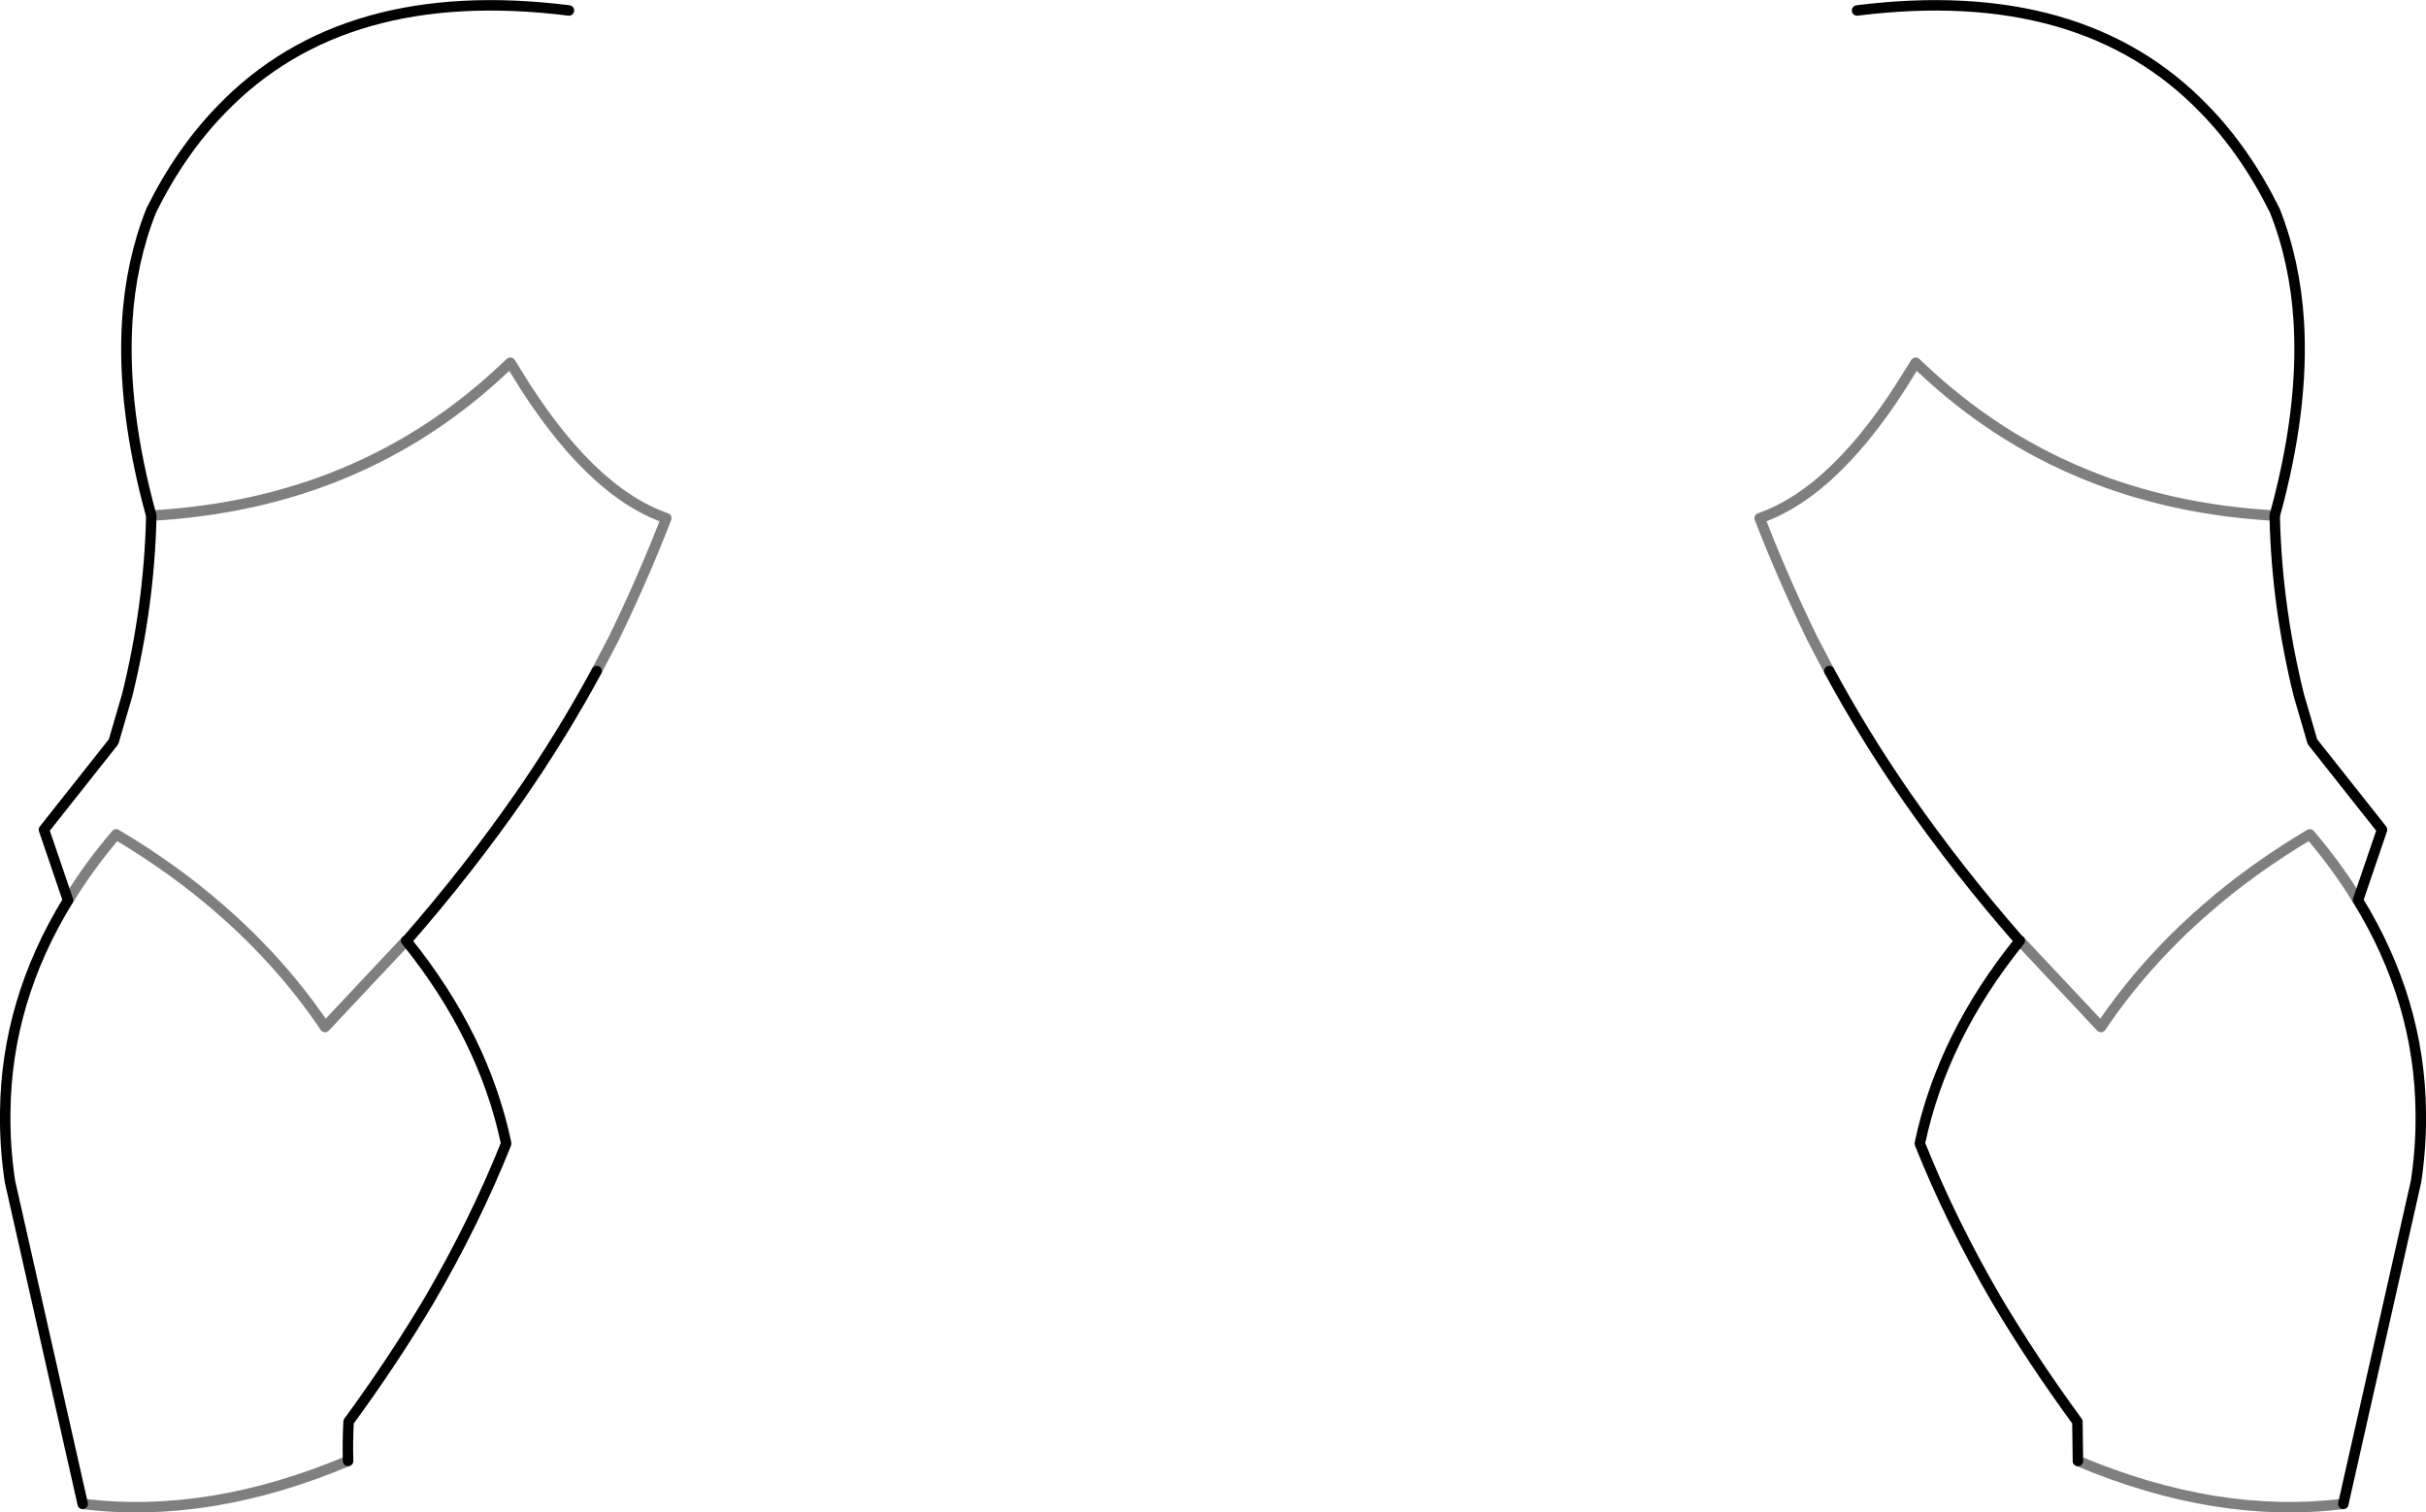 <?xml version="1.0" encoding="UTF-8" standalone="no"?>
<svg xmlns:xlink="http://www.w3.org/1999/xlink" height="144.45px" width="231.75px" xmlns="http://www.w3.org/2000/svg">
  <g transform="matrix(1.0, 0.0, 0.0, 1.0, -284.0, -196.45)">
    <path d="M501.3 245.7 Q481.4 244.6 467.7 231.75 L467.0 231.1 466.5 231.9 Q459.55 243.35 452.1 245.95 454.35 251.75 457.15 257.5 L458.75 260.55 M476.95 286.3 L484.7 294.55 Q488.8 288.45 494.65 283.35 499.1 279.45 504.65 276.15 507.3 279.25 509.2 282.4 L509.25 282.45 M298.45 245.7 Q318.35 244.6 332.05 231.75 L332.75 231.1 333.25 231.9 Q340.2 243.35 347.65 245.95 345.4 251.75 342.6 257.5 L341.0 260.55 M317.25 336.0 Q303.95 341.6 291.9 340.1 M507.85 340.1 Q495.8 341.6 482.5 336.0 M322.8 286.3 L315.05 294.55 Q310.95 288.45 305.1 283.35 300.65 279.45 295.1 276.15 292.45 279.25 290.55 282.4 L290.5 282.45" fill="none" stroke="#000000" stroke-linecap="round" stroke-linejoin="round" stroke-opacity="0.502" stroke-width="1.0"/>
    <path d="M458.75 260.55 Q462.05 266.65 466.1 272.5 471.0 279.55 476.9 286.3 L476.95 286.3 M509.25 282.45 L511.55 275.7 504.9 267.3 503.6 262.85 Q501.5 254.35 501.3 245.85 L501.3 245.7 Q504.1 235.55 503.6 227.2 503.25 221.45 501.3 216.55 498.5 210.9 494.6 206.9 482.9 194.75 461.4 197.45 M341.0 260.55 Q337.7 266.65 333.65 272.5 328.75 279.55 322.85 286.3 L322.8 286.3 Q330.2 295.45 332.35 305.65 L332.35 305.7 Q329.35 313.2 325.0 320.65 321.55 326.45 317.3 332.25 317.2 334.15 317.25 336.0 M291.9 340.1 L284.95 309.3 Q284.45 305.95 284.5 302.7 284.6 292.05 290.5 282.45 L288.2 275.7 294.85 267.3 296.15 262.85 Q298.25 254.35 298.45 245.85 L298.45 245.7 Q295.65 235.55 296.15 227.2 296.5 221.45 298.45 216.55 301.25 210.9 305.15 206.9 316.85 194.75 338.35 197.45 M482.5 336.0 L482.45 332.25 Q478.2 326.45 474.75 320.65 470.4 313.2 467.4 305.7 L467.4 305.65 Q469.55 295.45 476.95 286.3 M509.25 282.45 Q515.15 292.05 515.25 302.7 515.3 305.95 514.8 309.3 L507.85 340.1" fill="none" stroke="#000000" stroke-linecap="round" stroke-linejoin="round" stroke-width="1.0"/>
  </g>
</svg>
